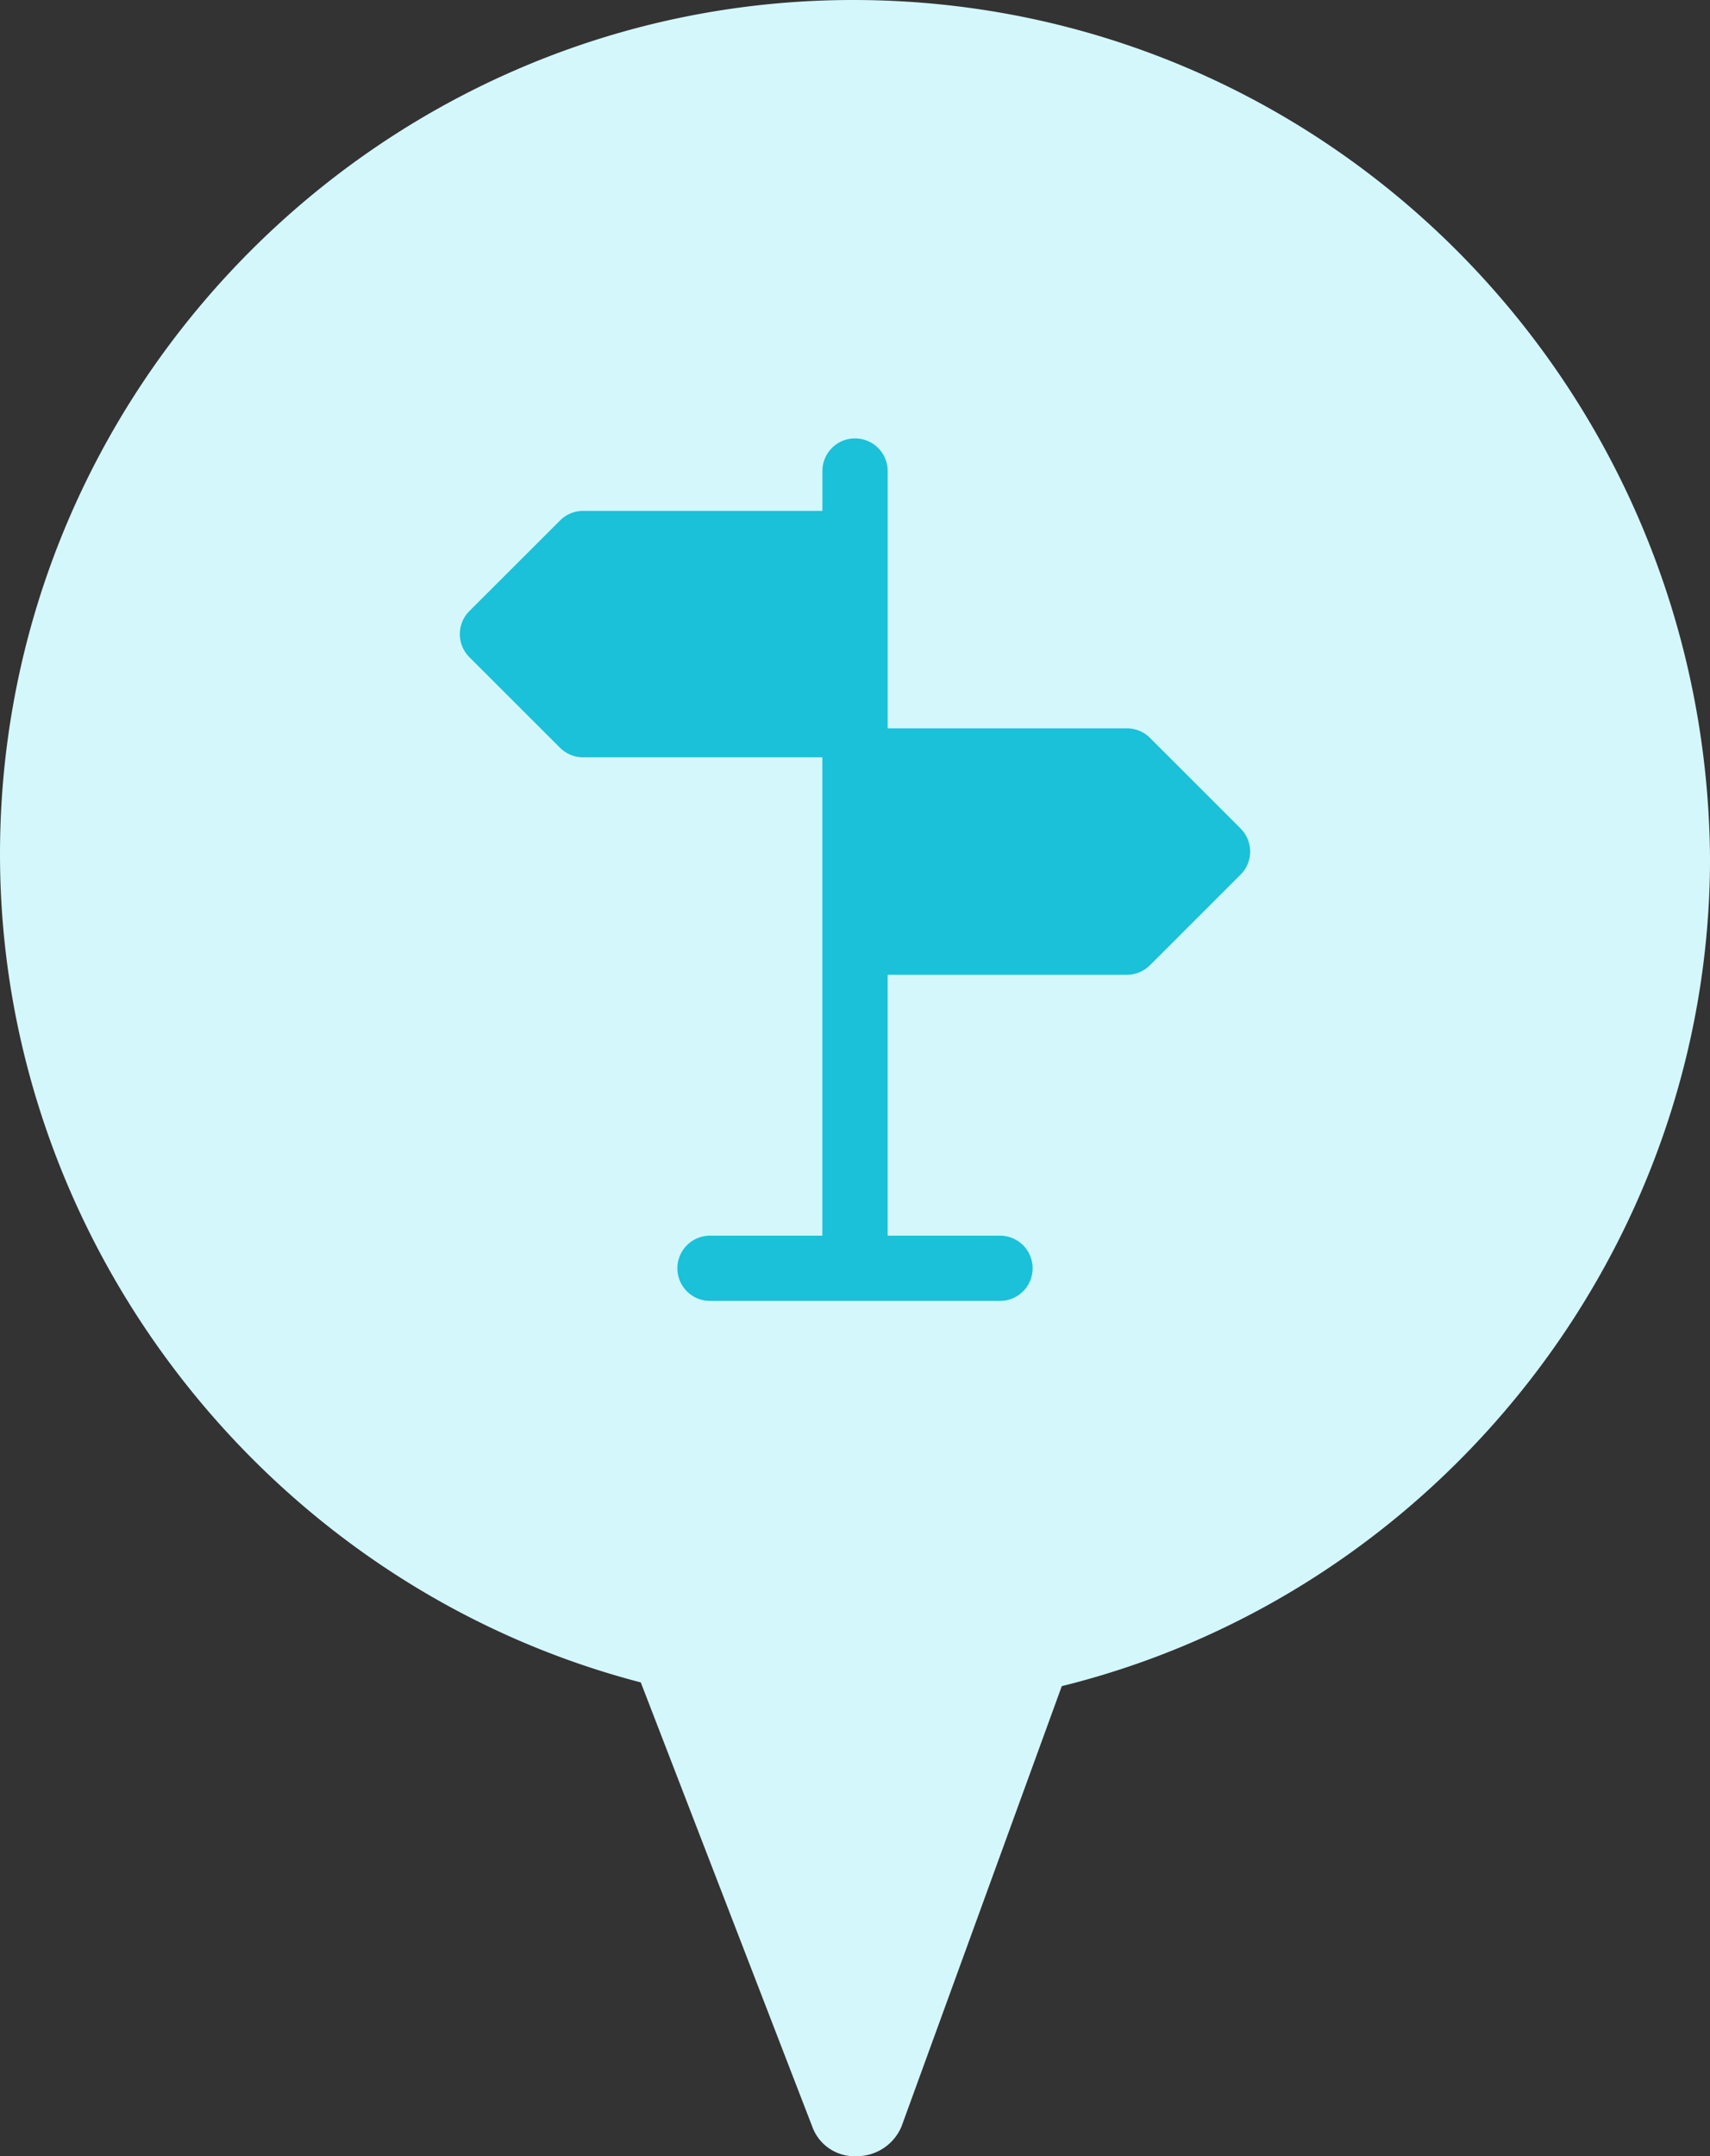 <svg xmlns="http://www.w3.org/2000/svg" width="238" height="300" viewBox="0 0 238 300">
  <rect x="0" y="0" width="238" height="300" fill="#333333" stroke="none"/>
  <g id="ic_object_4" transform="translate(-40 -1940)">
    <path id="Path_92" data-name="Path 92" d="M142.241,20C76.907,20,23.5,73.46,23.5,138.858c0,53.979,37.333,101.73,89.185,115.225l23.852,61.765A6.252,6.252,0,0,0,142.759,320h0a6.738,6.738,0,0,0,6.222-4.152l22.3-61.246c52.37-12.976,90.222-60.727,90.222-115.225C260.981,73.46,208.093,20,142.241,20Z" transform="translate(16.5 1920)" fill="#d4f7fc"/>
    <g id="Street_sign" transform="translate(55.098 1971.098)">
      <path id="Path_22" data-name="Path 22" d="M157.571,84.173,144.957,71.568a4.535,4.535,0,0,0-3.21-1.33h-33.3v-35.8a4.541,4.541,0,0,0-9.082,0v5.547h-33.3a4.535,4.535,0,0,0-3.21,1.33L50.232,53.921a4.533,4.533,0,0,0,0,6.416L62.847,72.942a4.535,4.535,0,0,0,3.21,1.33h33.3v66.556H83.718a4.537,4.537,0,1,0,0,9.075h40.367a4.537,4.537,0,1,0,0-9.075H108.443v-36.3h33.3a4.535,4.535,0,0,0,3.21-1.33l12.615-12.605a4.533,4.533,0,0,0,0-6.416Z" fill="#1ac1d8"/>
    </g>
  </g>
</svg>
